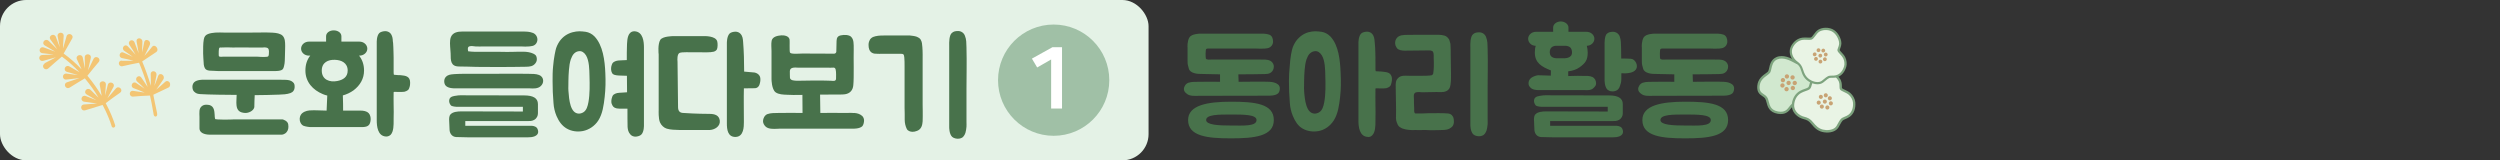<svg width="764" height="49" viewBox="0 0 764 49" fill="none" xmlns="http://www.w3.org/2000/svg">
<rect x="0" y="0" width="764" height="49" fill="#333333" stroke="none"/>
<rect width="351" height="49" rx="8" fill="#E4F2E6"/>
<path d="M13.535 19.378C14.302 19 15.404 18.383 16.194 17.99C16.474 17.818 16.769 17.668 17.087 17.503C15.806 17.849 14.479 18.224 13.213 18.593C11.833 18.938 11.491 16.928 12.92 16.807C14.072 16.762 15.261 16.726 16.436 16.667C15.289 16.519 14.103 16.362 12.947 16.251C11.532 16.046 12.049 14.045 13.405 14.509C14.546 14.947 15.711 15.37 16.876 15.793C16.664 15.67 16.475 15.533 16.263 15.41C15.505 14.957 14.452 14.307 13.686 13.891C12.498 13.134 13.804 11.534 14.851 12.474C15.7 13.314 16.603 14.185 17.505 15.055C16.836 14.041 16.105 13.033 15.403 12.069C14.645 10.92 16.52 9.984 17.055 11.241C17.352 12.04 17.774 13.176 18.095 13.961C18.161 14.111 18.227 14.261 18.27 14.425C18.063 13.315 17.84 12.183 17.61 11.088C17.4 9.726 19.512 9.597 19.461 10.961C19.39 11.798 19.335 13.006 19.279 13.866C19.264 14.192 19.25 14.518 19.235 14.844C19.326 14.534 19.417 14.224 19.531 13.9C19.778 13.081 20.101 11.93 20.333 11.089C20.751 9.784 22.699 10.548 22.06 11.768C21.178 13.264 20.302 14.82 19.45 16.362C21.46 17.817 23.29 19.448 24.919 21.171C24.449 20.16 23.988 19.113 23.509 18.139C22.96 16.86 24.982 16.246 25.292 17.609C25.484 18.696 25.706 19.828 25.952 20.946C25.947 20.79 25.951 20.597 25.947 20.441C25.941 19.588 25.936 18.386 25.892 17.524C25.905 16.152 28.017 16.371 27.752 17.709C27.451 18.942 27.155 20.235 26.884 21.513C27.467 20.359 28.045 19.146 28.59 17.985C29.229 16.765 31.025 17.846 30.174 18.942C29.003 20.3 27.83 21.754 26.712 23.142C28.426 25.193 29.871 27.283 31.072 29.302C31.053 29.124 31.01 28.96 30.991 28.781C30.839 27.955 30.634 26.749 30.482 25.922C30.273 24.561 32.4 24.453 32.363 25.84C32.272 26.944 32.171 28.084 32.109 29.233C32.4 28.133 32.677 27.011 32.944 25.925C33.324 24.612 35.304 25.325 34.68 26.567C34.251 27.308 33.684 28.388 33.292 29.137L32.829 30.026C33.05 29.763 33.285 29.523 33.481 29.274C34.055 28.603 34.864 27.691 35.415 27.034C36.348 26.013 37.814 27.488 36.676 28.349C35.206 29.352 33.733 30.451 32.307 31.522C33.741 34.191 34.673 36.598 35.191 38.277C35.255 38.523 35.157 38.773 34.971 38.889C34.924 38.917 34.878 38.946 34.831 38.975C34.53 39.066 34.226 38.904 34.133 38.613C33.645 36.978 32.749 34.676 31.36 32.075C29.601 32.59 27.771 33.148 26.042 33.708C24.676 34.075 24.273 32.072 25.687 31.928C27.008 31.843 28.353 31.742 29.697 31.642C28.359 31.453 27.005 31.242 25.72 31.083C24.313 30.841 24.883 28.871 26.216 29.349C27.281 29.77 28.384 30.2 29.488 30.629C28.503 30.032 27.48 29.426 26.487 28.865C25.298 28.108 26.604 26.508 27.651 27.448C28.252 28.061 29.14 28.909 29.764 29.507C29.877 29.628 29.998 29.712 30.11 29.832C28.969 27.904 27.545 25.895 25.928 23.943C25.229 24.374 24.53 24.806 23.839 25.201C23.093 25.661 22.044 26.309 21.298 26.769C20.095 27.48 19.136 25.629 20.488 25.144C21.739 24.752 23.021 24.309 24.304 23.867C22.951 24.004 21.598 24.141 20.298 24.309C18.869 24.43 18.896 22.383 20.313 22.492C21.184 22.62 22.417 22.747 23.289 22.875C23.465 22.894 23.641 22.912 23.817 22.93C22.697 22.575 21.568 22.256 20.454 21.96C19.113 21.519 19.942 19.643 21.194 20.298C21.937 20.727 23.036 21.35 23.779 21.779C23.938 21.872 24.121 21.949 24.295 22.064C22.681 20.363 20.889 18.741 18.916 17.294C17.527 18.469 16.082 19.709 14.746 20.915C13.661 21.807 12.437 20.151 13.656 19.462" fill="#F3C574"/>
<path d="M37.247 18.574C38.451 18.56 39.633 18.561 40.852 18.569C39.662 18.257 38.463 17.982 37.294 17.752C36.011 17.497 36.557 15.541 37.758 16.069C38.686 16.48 39.651 16.899 40.585 17.37C39.747 16.745 38.885 16.135 38.014 15.562C36.887 14.798 38.094 13.197 39.071 14.18C39.859 15.026 40.67 15.858 41.435 16.718C40.842 15.72 40.234 14.7 39.571 13.745C38.797 12.572 40.558 11.612 41.114 12.951C41.558 14.072 41.965 15.185 42.371 16.299C42.196 15.138 42.006 13.955 41.754 12.778C41.476 11.363 43.525 11.335 43.518 12.767C43.488 13.865 43.458 14.962 43.389 16.051C43.648 15.003 43.885 13.969 44.068 12.904C44.365 11.515 46.317 12.435 45.785 13.716C45.247 14.841 44.725 15.988 44.135 17.082C44.944 16.17 45.729 15.273 46.494 14.293C47.351 13.257 48.809 15.117 47.749 15.898C46.31 16.85 44.887 17.824 43.448 18.775C44.406 21.071 45.342 23.634 46.094 26.216C46.118 25.059 46.104 23.894 46.051 22.721C46.02 21.281 48.024 21.534 47.81 22.999C47.604 24.078 47.412 25.18 47.168 26.251C47.595 25.258 47.983 24.256 48.343 23.21C48.846 21.884 50.654 23.084 49.901 24.279C49.181 25.326 48.5 26.381 47.75 27.383C48.687 26.614 49.608 25.823 50.523 24.973C50.883 24.624 51.464 24.709 51.785 25.146C52.166 25.672 52.018 26.493 51.522 26.736C49.958 27.448 48.4 28.219 46.851 28.953C46.804 28.982 47.793 33.512 47.904 34.078C47.951 34.398 48.074 34.734 48.037 35.075C48.001 35.319 47.88 35.583 47.573 35.615C47.142 35.658 46.953 35.172 46.929 34.838C46.734 33.499 45.895 29.194 45.834 29.201C44.099 29.256 42.371 29.371 40.634 29.523C39.321 29.572 39.369 27.607 40.655 27.765C41.832 27.959 43.018 28.115 44.218 28.294C43.108 27.805 41.952 27.345 40.84 26.953C39.622 26.499 40.466 24.646 41.587 25.35C42.442 25.901 43.312 26.474 44.174 27.084C43.446 26.328 42.694 25.586 41.925 24.919C40.94 23.972 42.38 22.576 43.2 23.719C43.825 24.666 44.511 25.607 45.128 26.59C44.376 24.009 43.454 21.468 42.496 19.172C40.802 19.488 39.1 19.841 37.427 20.239C36.149 20.489 35.866 18.57 37.179 18.521" fill="#F3C574"/>
<path d="M63.04 21.28C62.96 21.28 62.92 21.24 62.92 21.2C62.4 20.8 62.24 19.8 62.24 19.2C62.2 18.24 62.08 17.28 62.08 16.36C62.08 15 62.04 13.36 62.28 12.04C62.44 11.2 62.76 10.72 63.56 10.4C64.28 10.12 65.04 10.04 65.8 9.96C66.72 9.88 67.68 9.96 68.64 9.96H76.24C78.96 9.96 78.6 9.96 81.28 9.92C81.76 9.92 82.2 9.92 82.68 9.96C83.68 10 84.8 10.04 85.72 10.48C86.76 10.92 87.08 12.04 87.12 13.08C87.2 14.28 87.08 15.8 87.08 17C87.04 18.08 87.08 19.16 86.8 20.2C86.64 20.8 86.52 21.28 85.88 21.48C85.32 21.68 84.6 21.72 84.04 21.72H66.76C66.24 21.72 65.72 21.68 65.2 21.64C64.52 21.6 63.64 21.68 63.04 21.28ZM85.24 28.92C82.6 29 80.52 29.08 77.84 29.08C77.8 30.2 77.72 31.24 77.72 32.76C77.48 33.88 76 34.56 74.92 34.52C73.32 34.44 72.44 33.8 72.28 32.2C72.16 31.16 72.32 30.04 72.32 29C69.88 29 63.48 28.92 61.24 28.76C60.4 28.68 60 28.64 59.32 28C58.96 27.68 58.8 27.08 58.8 26.52C58.8 26 59 25.48 59.32 25.16C60.12 24.32 62.08 24.36 62.16 24.36H85.04C85.84 24.36 86.64 24.36 87.4 24.4C88.12 24.44 88.92 24.56 89.48 25.08C90.04 25.52 90.04 26.04 90.04 26.68C90.04 27.48 89.56 28.16 88.76 28.44C87.68 28.84 86.36 28.88 85.24 28.92ZM86.36 36.48C86.44 36.52 87.92 36.88 88.08 38C88.24 39 88.08 39.8 87.6 40.36C87 41.12 86.12 41.16 86.08 41.16H64.24C62.2 41.16 60.96 40.44 60.96 39.24V35.68C60.92 35.08 60.92 34.48 60.96 33.88C61.04 32.76 61.88 32 63 32C63.28 32 63.84 32.04 64.08 32.12C65.44 32.56 65.52 33.92 65.6 35.12C65.6 35.56 65.64 36.04 65.76 36.4C65.88 36.44 66.68 36.56 68.56 36.56C70.16 36.56 71.64 36.48 71.68 36.48H86.36ZM66.84 16.6C66.84 16.84 66.84 17.12 66.96 17.24C67.2 17.44 68.12 17.32 68.12 17.32H78.64C78.64 17.32 80.56 17.48 81.52 17.36C82.08 17.32 82.08 17.08 82.16 16.6C82.2 16.16 82.28 15.24 81.96 14.84C81.6 14.4 80.76 14.48 80.28 14.52H76.64C76.28 14.48 71.44 14.52 71.08 14.52C69.96 14.44 68.84 14.48 67.68 14.52C67.2 14.52 67.04 14.44 66.92 14.92C66.84 15.28 66.84 15.92 66.84 16.24V16.6ZM95.252 33.72C95.452 33.64 99.132 33.8 99.812 33.8C99.852 33.16 99.932 30.52 100.012 29.2C99.532 29.08 99.092 28.96 98.652 28.76C95.652 27.52 93.332 25.08 93.332 21.56C93.332 19.64 93.892 18.16 94.812 17H94.372C93.092 17 92.012 16.04 92.012 14.88C92.012 13.68 93.092 12.72 94.372 12.72H99.652V11.08C99.652 10.04 100.692 9.28 101.972 9.28C103.292 9.28 104.332 10.04 104.332 11.08V12.72H109.852C111.172 12.72 112.252 13.68 112.252 14.88C112.252 16.04 111.172 17 109.852 17H109.732C110.652 18.16 111.252 19.64 111.252 21.56C111.252 24.04 110.052 26.08 108.052 27.6C107.052 28.32 105.932 28.84 104.772 29.16C104.852 30.4 104.852 33.16 104.852 33.76V33.8H110.172C111.052 33.8 111.772 33.96 112.292 34.28C113.492 35 113.452 36.96 112.932 37.92C112.452 38.76 111.412 38.84 110.572 38.84H94.772C94.732 38.84 93.372 38.72 92.652 38.4C92.132 38.12 91.732 37.52 91.612 36.76C91.492 35.92 91.772 35.12 92.292 34.64C93.252 33.84 94.332 33.72 95.252 33.72ZM121.772 22.96H121.852C122.132 22.92 122.372 23 122.612 23C122.932 23.04 123.212 23.08 123.532 23.12C124.132 23.24 124.772 23.48 125.092 24.08C125.252 24.4 125.332 24.76 125.332 25.16C125.332 25.52 125.332 25.92 125.252 26.28C125.132 26.68 125.012 27.24 124.692 27.52C124.372 27.76 123.972 27.96 123.572 28.04C122.732 28.16 121.292 28.04 120.452 28.08C120.372 28.12 120.332 28.12 120.332 28.12C120.332 28.12 120.332 28.16 120.292 28.28C120.252 29.6 120.292 30.76 120.292 32.12C120.332 33.48 120.332 34.88 120.292 36.2V36.76C120.292 38.16 120.332 40.2 119.372 41.2C119.012 41.52 118.572 41.72 118.052 41.72H117.972C115.372 41.6 115.132 38.48 115.132 36.8V13.04C115.132 12.96 115.052 10.96 115.932 10.08C116.332 9.72 117.172 9.52 117.732 9.52C118.332 9.52 118.892 9.76 119.252 10.12C119.932 10.88 120.012 11.72 120.052 12.6C120.092 12.76 120.092 12.92 120.132 13.12C120.212 13.96 120.212 14.96 120.252 15.92C120.252 16.52 120.292 17.08 120.292 17.64V21.96C120.292 22.24 120.292 22.56 120.372 22.84C120.372 22.88 121.172 22.88 121.252 22.92C121.412 22.92 121.612 22.96 121.772 22.96ZM103.052 24.76C104.772 24.44 106.252 23.6 106.252 21.56C106.252 19.2 104.292 18.32 102.332 18.28C100.332 18.2 98.332 19.04 98.332 21.56C98.332 24.44 100.852 25.2 103.052 24.76ZM162.553 38.44C163.393 38.52 164.113 38.8 164.353 39.64C164.673 40.6 164.313 41.28 163.313 41.68C162.673 41.92 161.993 41.96 161.433 41.96H142.833C141.753 41.96 140.593 41.92 139.433 41.88C138.313 41.84 137.513 41 137.393 39.8L137.273 37C137.233 36.44 137.193 35.48 137.673 34.96C138.393 34.16 139.833 34.04 140.993 34.04C142.513 34.04 147.593 34.08 159.793 34.08V32.64H140.113C139.593 32.64 139.153 32.64 138.753 32.56C138.273 32.44 137.873 32.44 137.633 32C137.273 31.44 137.153 30.92 137.353 30.28C137.633 29.44 138.833 29.32 139.433 29.24C139.833 29.16 140.233 29.12 140.673 29.12C143.073 29.12 145.873 29.16 160.193 29.16C162.873 29.16 164.393 29.96 164.393 31.8V34.64C164.393 35.36 164.073 36.16 163.233 36.64C162.553 37.04 161.833 37 161.153 37H142.193V38.44H162.553ZM137.633 15.2C137.553 13.88 137.353 12.48 137.793 11.32C138.393 9.88 139.913 9.64 141.233 9.64H159.873C160.953 9.64 161.873 9.68 162.913 10.08C163.753 10.44 164.273 11.28 164.233 12.2C164.153 13.12 163.593 13.84 162.713 14.04C162.233 14.16 161.513 14.24 160.553 14.24C159.873 14.24 159.393 14.2 159.353 14.2H147.793C146.993 14.2 146.193 14.24 145.393 14.2C144.753 14.16 144.073 13.96 143.473 14.16C142.873 14.32 142.913 15 143.073 15.68C143.833 15.8 144.593 15.8 145.353 15.84H152.953C153.433 15.88 156.593 15.88 156.993 15.84C157.313 15.8 159.513 15.8 159.833 15.8C161.073 15.8 162.153 16 162.993 16.4C163.513 16.68 163.873 16.88 163.993 17.52C164.153 18.16 164.033 18.84 163.633 19.32C162.873 20.32 161.913 20.36 160.793 20.4C159.753 20.44 153.873 20.48 152.233 20.48C150.553 20.48 147.153 20.44 145.593 20.44C143.833 20.4 142.073 20.32 140.313 20.32C137.713 20.32 137.713 18.56 137.713 16.32C137.713 15.96 137.673 15.56 137.633 15.2ZM138.993 22.64C139.793 22.56 141.553 22.56 141.553 22.56H150.353C150.353 22.56 157.753 22.48 161.353 22.56H161.553C162.633 22.6 163.713 22.52 164.753 22.92C165.513 23.2 165.993 23.88 165.993 24.68C165.993 25.32 165.713 25.92 165.193 26.36C164.353 27.12 162.993 27.08 161.913 27H138.953C138.873 27 136.993 27.04 136.233 26.2C135.913 25.88 135.753 25.36 135.753 24.84C135.753 24.28 135.953 23.8 136.273 23.48C136.953 22.8 137.713 22.76 138.513 22.68C138.673 22.68 138.833 22.64 138.993 22.64ZM191.589 14.52C191.629 13.16 191.589 11.04 192.549 10.08C192.909 9.72 193.349 9.56 193.829 9.56H193.909C196.549 9.68 196.789 12.8 196.789 14.48V38.2C196.789 38.28 196.869 40.32 195.949 41.16C195.589 41.52 194.749 41.76 194.189 41.76C193.589 41.76 193.029 41.52 192.669 41.12C191.989 40.36 191.869 39.68 191.789 38.8C191.789 37.88 191.709 34.68 191.749 33.2H189.269C188.069 33.2 187.429 32.8 187.149 32.2C186.989 31.88 186.829 31.52 186.829 31.16C186.829 30.8 186.829 30.56 186.909 30.2C187.029 29.8 187.149 29.24 187.469 28.96C187.789 28.72 188.189 28.52 188.589 28.44C189.429 28.28 190.749 28.32 191.629 28.2C191.629 27.4 191.629 24.92 191.589 23.16L189.189 23.08C188.189 23.04 187.309 22.88 187.029 22.28C186.869 21.96 186.749 21.56 186.749 21.2C186.749 20.84 186.749 20.6 186.829 20.24C186.949 19.84 187.069 19.36 187.389 19.08C187.709 18.84 188.109 18.64 188.509 18.56C189.109 18.44 190.149 18.44 191.549 18.36C191.549 16.6 191.549 15.04 191.589 14.52ZM177.029 9.56C177.709 9.56 178.349 9.64 178.989 9.72C179.989 9.88 180.909 10.36 181.669 11.12C184.269 13.84 184.829 18.52 184.989 22.32C185.109 24.76 185.069 27.24 184.789 29.64C184.509 32.12 184.149 34.8 182.829 36.84C181.709 38.56 179.949 39.68 178.149 40.04C176.509 40.36 174.709 40.16 173.189 39.28C171.749 38.44 170.789 37.12 170.069 35.44C169.549 34.2 169.229 32.84 169.149 31.48C168.949 29.24 168.869 27 168.869 24.76C168.869 23.24 168.869 21.76 169.029 20.28C169.109 19.08 169.309 17.84 169.509 16.68C169.709 15.72 169.829 14.88 170.229 14C170.629 13.12 171.149 12.28 171.829 11.64C172.989 10.48 174.509 9.84 176.029 9.64C176.349 9.6 176.709 9.6 177.029 9.56ZM176.909 34.72C177.389 34.72 177.909 34.56 178.389 34.24C179.269 33.6 179.589 32.48 179.829 31.2C180.269 28.76 180.229 25.8 180.149 23.28C180.109 21.24 180.069 18.6 179.109 16.96C178.589 16.08 177.789 15.52 176.949 15.64C176.069 15.72 175.269 16.28 174.789 17.32L174.429 18.16C174.109 19.16 173.949 20.28 173.869 21.36C173.789 22.44 173.709 23.56 173.709 24.64C173.749 25.72 173.629 26.72 173.709 27.76C173.909 30.52 174.269 34.68 176.909 34.72ZM216.772 34.8C218.332 34.8 219.772 35.16 219.972 36.88C220.172 38.6 218.412 39.64 216.972 39.72C215.852 39.76 210.492 39.72 207.892 39.72H207.572C206.372 39.68 204.972 39.68 203.772 39.32C202.932 39.08 202.092 38.32 201.692 37.4C201.172 36.24 201.292 33.76 201.292 33.64V16.64C201.252 16.36 200.972 13.52 201.772 12.2C202.452 11.08 205.492 11.04 205.772 11.04H215.132C215.292 11.04 218.652 10.92 219.172 12.6C219.372 13.2 219.332 14.64 219.092 15.08C218.892 15.44 218.532 15.68 218.092 15.8C217.612 15.92 216.852 16 215.812 16C215.132 16 214.612 15.96 209.692 15.96C208.972 15.96 208.052 16 207.692 16.16C206.932 16.48 206.972 18.24 207.052 18.84V18.88L207.212 32.72C207.212 33.76 207.612 34.52 208.852 34.52C209.132 34.56 213.252 34.8 216.772 34.8ZM227.412 21.88L230.572 22.16C231.532 22.36 232.372 23 232.372 24.16C232.372 24.56 232.372 24.92 232.252 25.32C232.092 26.2 231.612 26.96 230.612 26.96L227.332 27C227.252 29.76 227.332 34 227.332 37.32C227.332 38.72 227.292 41.68 224.932 41.84C222.332 42 222.132 39.44 222.132 37.76V13.2C222.132 13.12 222.092 11.12 222.972 10.24C223.332 9.88 224.172 9.68 224.772 9.68C225.372 9.68 225.892 9.92 226.252 10.28C226.972 11.04 227.012 11.88 227.092 12.76C227.332 15.68 227.412 18.84 227.412 21.88ZM260.615 34.52C260.775 34.56 260.935 34.52 261.095 34.52C261.975 34.6 262.775 34.8 263.495 35.44C263.855 35.8 264.055 36.28 264.055 36.84C264.055 37.4 263.855 38.2 263.535 38.56C262.695 39.4 260.735 39.32 260.655 39.32H238.255C238.015 39.32 237.735 39.36 237.455 39.36C236.335 39.4 234.895 39.48 234.015 38.72C233.495 38.24 233.175 37.64 233.175 37C233.175 36.2 233.695 35.2 234.495 34.88C235.575 34.48 236.735 34.56 237.895 34.52H238.095C240.375 34.48 242.855 34.48 245.255 34.52L245.215 29C243.175 29.04 241.495 29.04 240.535 28.96C239.415 28.92 237.935 28.88 237.015 28.2C235.815 27.28 235.775 24.36 235.775 24.24V15.64C235.775 14.6 235.615 13.48 235.815 12.44C236.095 11.2 237.615 10.88 238.815 10.8C239.735 10.76 241.095 11 241.295 12.08C241.375 12.56 241.215 15.6 241.415 16.04C241.535 16.32 242.095 16.36 242.375 16.4C243.615 16.48 244.015 16.36 245.255 16.36L254.415 16.4C254.975 16.44 255.415 16.44 255.575 15.88C255.615 15.32 255.615 12.96 255.655 12.52C255.695 11.56 255.975 11 256.975 10.8C258.015 10.56 259.495 10.64 260.095 11.24C260.935 12.12 260.895 13.16 260.895 15.24C260.815 17.68 261.015 23.56 260.775 26C260.655 27.56 259.775 28.56 258.255 28.8C257.455 28.92 256.375 28.88 255.575 28.88C253.855 28.92 252.215 28.92 250.615 28.92L250.695 34.52C253.415 34.52 255.295 34.44 257.895 34.52C258.855 34.56 259.775 34.44 260.615 34.52ZM241.415 23.84C241.615 24.64 242.775 24.64 243.655 24.68C244.055 24.64 252.175 24.56 252.655 24.64C253.095 24.68 253.535 24.64 253.975 24.68C254.535 24.72 255.495 24.92 255.495 24.04C255.495 23.64 255.575 22 255.375 21.24C255.215 20.6 254.855 20.64 254.335 20.68C254.095 20.68 253.335 20.72 253.095 20.68H243.975C242.975 20.64 241.495 20.44 241.375 21.68C241.375 21.96 241.375 23.64 241.415 23.84ZM295.356 38.72C295.276 39.36 295.236 39.96 295.036 40.6C294.956 40.8 294.876 40.96 294.796 41.16C294.636 41.48 294.396 41.8 294.076 42.04C293.476 42.4 292.716 42.48 292.036 42.32C291.636 42.24 291.276 42.08 290.996 41.84C290.036 40.96 290.076 38.88 290.076 38.8V14.08C290.036 12.84 290.076 10.84 290.836 10.12C291.396 9.56 292.076 9.48 292.796 9.48C293.716 9.48 294.556 10.04 294.876 10.92C295.356 12.04 295.316 13.28 295.356 14.52V14.72C295.476 18.8 295.356 23.32 295.356 27.16V37.28C295.356 37.76 295.396 38.24 295.356 38.72ZM276.476 34.8C276.436 34.16 276.436 33.52 276.436 32.88V20.16C276.436 19.32 276.436 18.44 276.356 17.56C276.316 17.28 276.276 16.68 275.996 16.56C275.716 16.4 275.356 16.48 275.036 16.44C274.676 16.4 274.316 16.48 273.956 16.44H272.076C271.196 16.48 270.236 16.4 269.356 16.44C268.956 16.48 268.596 16.44 268.196 16.44C267.596 16.44 266.916 16.44 266.396 16.08C265.636 15.56 265.436 14.68 265.436 13.84C265.396 13.32 265.516 12.8 265.756 12.32C265.876 12.04 266.036 11.8 266.276 11.64C266.556 11.36 267.156 11.16 267.516 11.08C268.636 10.8 269.916 10.84 271.076 10.84H278.036C278.716 10.92 279.556 11 280.196 11.24C280.596 11.4 281.076 11.68 281.316 12.04C281.796 12.8 281.796 13.52 281.876 14.4C281.996 15.88 281.956 17.36 281.956 18.84V31.96C281.956 32.08 282.036 35.4 281.956 37.08C281.876 38.16 281.636 39.48 280.236 40C279.756 40.2 279.276 40.28 278.876 40.28C278.196 40.28 277.396 40 277.116 39.4C276.716 38.6 276.476 37.6 276.476 36.56V34.8Z" fill="#48724B"/>
<circle cx="322" cy="24.5" r="17" fill="#A0C0A6"/>
<path d="M324.554 33.176H321.226V18.174L316.962 20.618L315.35 17.914L321.616 14.43H324.554V33.176Z" fill="white"/>
<path d="M387.92 25C388.8 25.04 389.8 25.2 390.56 25.8C390.92 26.08 391.12 26.56 391.12 27.04C391.12 27.56 390.92 28.24 390.6 28.52C389.76 29.32 387.68 29.24 387.6 29.24L366.28 29.28C365.08 29.32 363.6 29.4 362.72 28.68C362.12 28.24 361.8 27.8 361.8 27.2C361.8 26.48 362.36 25.56 363.2 25.28C364.32 24.92 365.52 25.04 366.72 25C369.32 24.92 370.16 25 372.84 25V22.72C370.64 22.68 368.32 22.64 367.32 22.6C366 22.64 363.72 22.44 363.32 21C363.04 19.8 362.92 19.96 362.92 18.72V14.44C362.88 14.52 362.8 12.52 363.48 11.44C364.16 10.32 366.6 10.28 366.88 10.28H384.48C385.6 10.28 386.84 10.2 387.92 10.6C388.8 10.96 389.08 11.92 389.04 12.88C388.96 13.76 388.36 14.48 387.44 14.72C386.96 14.84 386.2 14.88 385.2 14.88C384.52 14.88 383.96 14.84 383.96 14.84H369.8C369.52 14.8 368.92 14.8 368.64 14.96C368.36 15.08 368.4 17.64 368.52 17.92C368.72 18.28 369.6 18.24 370.16 18.2C371.44 18.16 373.84 18.2 381.88 18.2H384.84C386.16 18.2 387.28 18.12 388.16 18.56C388.68 18.8 389.08 19.32 389.24 19.92C389.36 20.56 389.2 21.24 388.84 21.72C388 22.76 387 22.6 385.84 22.64C384.96 22.68 380.92 22.72 378.44 22.72C378.48 23.48 378.52 24.36 378.52 25C381.48 25 385.64 24.88 387.92 25ZM363.08 36.68C363.08 32.16 368.96 31.08 376.16 31.08C383.4 31.08 389.28 31.64 389.28 36.68C389.28 41.64 383.4 42.28 376.16 42.28C368.96 42.28 363.08 41.64 363.08 36.68ZM384 36.68C384 34.96 379.84 35 376.16 35C372.52 35 368.6 34.96 368.6 36.68C368.6 38.2 372.52 38.36 376.16 38.36C379.84 38.36 384 38.68 384 36.68ZM401.898 9.56C402.578 9.56 403.218 9.64 403.858 9.72C404.858 9.88 405.778 10.36 406.538 11.12C409.138 13.84 409.538 18.52 409.698 22.32C409.818 24.76 409.818 27.24 409.538 29.64C409.258 32.12 408.898 34.8 407.578 36.84C406.458 38.56 404.818 39.68 403.018 40.04C401.378 40.36 399.578 40.16 398.058 39.28C396.618 38.44 395.818 37.12 395.098 35.44C394.577 34.2 394.258 32.84 394.178 31.48C393.978 29.24 393.898 27 393.898 24.76C393.898 23.24 393.978 21.76 394.138 20.28C394.218 19.08 394.338 17.84 394.538 16.68C394.738 15.72 394.858 14.88 395.258 14C395.658 13.12 396.178 12.28 396.858 11.64C398.018 10.48 399.378 9.84 400.898 9.64C401.218 9.6 401.578 9.6 401.898 9.56ZM421.818 21.84H421.898C422.138 21.84 422.378 21.92 422.658 21.92C422.938 21.96 423.258 22 423.578 22.04C424.178 22.16 424.818 22.4 425.098 23C425.298 23.32 425.378 23.68 425.378 24.04C425.378 24.44 425.378 24.8 425.258 25.2C425.178 25.6 425.058 26.16 424.698 26.44C424.378 26.68 424.018 26.88 423.618 26.96C422.778 27.08 421.338 26.96 420.498 27C420.418 27 420.378 27.04 420.378 27.04C420.378 27.04 420.338 27.04 420.338 27.2C420.298 28.52 420.338 30.92 420.338 32.28C420.378 33.64 420.378 35.04 420.338 36.36V36.92C420.338 38.32 420.338 40.36 419.378 41.32C419.058 41.68 418.618 41.88 418.098 41.88C418.098 41.88 418.058 41.84 418.018 41.84C415.418 41.76 415.138 38.64 415.138 36.96V13.2C415.138 13.12 415.098 11.12 415.978 10.24C416.338 9.88 417.178 9.68 417.778 9.68C418.378 9.68 418.898 9.92 419.258 10.28C419.978 11.04 420.018 11.88 420.098 12.76C420.138 12.92 420.138 13.08 420.138 13.24C420.258 14.12 420.258 15.12 420.298 16.08C420.298 16.68 420.338 17.2 420.338 17.8C420.298 18.12 420.338 18.4 420.338 18.68V20.88C420.338 21.16 420.338 21.48 420.418 21.76C420.418 21.8 421.218 21.8 421.258 21.8C421.458 21.84 421.618 21.88 421.818 21.84ZM401.778 34.72C402.258 34.72 402.778 34.56 403.258 34.24C404.138 33.6 404.458 32.48 404.698 31.2C405.138 28.76 405.098 25.8 405.018 23.28C404.978 21.24 404.938 18.6 403.978 16.96C403.458 16.08 402.658 15.52 401.818 15.64C400.938 15.72 400.098 16.28 399.618 17.32L399.258 18.16C398.938 19.16 398.778 20.28 398.698 21.36C398.618 22.44 398.538 23.56 398.538 24.64C398.578 25.72 398.458 26.72 398.538 27.76C398.738 30.52 399.138 34.68 401.778 34.72ZM432.821 28.2C431.781 28.44 432.101 29.6 432.101 30.32C432.101 30.96 432.101 32.52 432.181 33.24C432.181 33.56 432.101 34.28 432.341 34.52C432.341 34.6 432.501 34.68 432.581 34.68C433.781 34.68 435.461 34.68 436.661 34.6C438.541 34.6 440.701 34.52 442.541 34.68C443.261 34.76 443.661 35.08 443.901 35.48C444.221 35.88 444.301 36.44 444.301 37C444.381 37.64 444.141 38.24 443.901 38.56C443.661 38.88 443.261 39.12 442.861 39.36C441.821 39.84 440.781 39.68 439.661 39.76C438.701 39.76 437.341 39.84 436.341 39.76C435.541 39.68 434.421 39.76 433.701 39.76C432.981 39.68 432.261 39.76 431.541 39.76C430.261 39.68 428.901 39.6 427.861 38.88C427.421 38.64 427.181 38.24 427.021 37.8C426.701 37.16 426.541 36.28 426.621 35.56C426.701 33.16 426.541 29.84 426.541 27.32C426.541 26.36 426.381 25.16 426.861 24.36C427.781 22.84 429.301 23.16 430.741 23.16H434.421C435.061 23.16 436.821 23.16 437.501 23C437.741 22.92 437.901 22.76 437.981 22.52C438.221 21.16 438.221 19.32 438.141 17.96C438.141 17.4 438.221 16.28 437.901 15.8C437.741 15.56 437.341 15.4 436.661 15.4L429.221 15.48C428.501 15.48 427.421 15.32 426.941 14.76C426.781 14.52 426.621 14.28 426.461 13.88C426.061 12.44 426.781 11.12 428.261 10.8C429.541 10.56 430.821 10.72 432.101 10.64H438.141C439.181 10.64 440.381 10.56 441.421 10.88C441.981 11.04 442.461 11.44 442.861 12.08C442.941 12.32 443.021 12.52 443.101 12.84C443.181 13.08 443.261 13.32 443.261 13.56C443.341 14.44 443.341 15.88 443.341 16.68C443.341 18.36 443.421 20.4 443.421 22.12C443.421 23.88 443.501 25.64 443.021 26.84C442.781 27.32 442.381 27.72 441.901 27.88C441.021 28.28 439.821 28.12 438.941 28.12C437.741 28.12 435.621 28.2 434.661 28.2C433.781 28.2 433.701 28.04 432.821 28.2ZM454.621 37.96C454.541 38.6 454.501 39.2 454.301 39.84C454.221 40.04 454.141 40.2 454.061 40.4C453.901 40.72 453.661 41.04 453.341 41.28C452.741 41.64 451.981 41.72 451.301 41.56C450.901 41.48 450.541 41.32 450.261 41.08C449.301 40.2 449.341 38.12 449.341 38.04V14.48C449.301 13.24 449.341 11.24 450.101 10.52C450.661 9.96 451.341 9.88 452.061 9.88C452.981 9.88 453.821 10.44 454.141 11.32C454.621 12.44 454.581 13.68 454.621 14.92V15.12C454.741 19.2 454.621 22.56 454.621 26.4V36.52C454.621 37 454.661 37.48 454.621 37.96ZM470.003 23C471.083 23 472.403 23.08 473.923 23.12C473.923 22.56 473.923 22.04 473.963 21.52C473.923 21.52 473.883 21.52 473.843 21.48C471.163 20.4 469.043 19.24 469.043 16.04C469.043 15.28 469.123 14.6 469.323 14C468.043 14 467.003 13.04 467.003 11.84C467.003 10.68 468.083 9.72 469.363 9.72H474.643V8.4C474.643 7.4 475.683 6.56 476.963 6.56C478.243 6.56 479.323 7.4 479.323 8.4V9.72H484.843C486.163 9.72 487.243 10.68 487.243 11.84C487.243 13.04 486.203 13.96 484.923 14C485.083 14.6 485.203 15.28 485.203 16.04C485.203 18.28 484.563 19.24 482.723 20.56C481.803 21.24 480.563 21.64 479.243 21.8V23.04V23.24C481.243 23.24 480.923 23.12 483.763 23.2C484.763 23.2 485.723 23.12 486.643 23.52C487.323 23.84 487.763 24.6 487.763 25.44C487.763 26.12 487.483 26.36 487.043 26.84C486.283 27.64 485.083 27.6 484.123 27.52H470.003C469.923 27.52 468.243 27.56 467.603 26.64C467.283 26.32 467.123 26 467.123 25.44C467.123 24.88 467.323 24.48 467.603 24.12C468.203 23.44 469.323 23.08 470.003 23ZM494.083 38.44C494.923 38.52 495.643 38.8 495.883 39.64C496.203 40.6 495.843 41.28 494.843 41.68C494.203 41.92 493.523 41.96 492.963 41.96H474.363C473.283 41.96 472.123 41.92 470.963 41.88C469.843 41.84 469.043 41 468.923 39.8L468.803 37C468.763 36.44 468.723 35.48 469.203 34.96C469.923 34.16 471.363 34.04 472.523 34.04C474.043 34.04 479.123 34.08 491.323 34.08V32.64H471.643C471.123 32.64 470.683 32.64 470.283 32.56C469.803 32.44 469.403 32.44 469.163 32C468.803 31.44 468.683 30.92 468.883 30.28C469.163 29.44 470.363 29.32 470.963 29.24C471.363 29.16 471.763 29.12 472.203 29.12C474.603 29.12 477.403 29.16 491.723 29.16C494.403 29.16 495.923 29.96 495.923 31.8V34.64C495.923 35.36 495.603 36.16 494.763 36.64C494.083 37.04 493.363 37 492.683 37H473.723V38.44H494.083ZM490.363 24.44V14.16C490.323 12.96 490.363 11 491.043 10.32C491.643 9.8 492.243 9.72 492.963 9.72C493.843 9.72 494.643 10.28 494.963 11.08C495.403 12.2 495.363 13.4 495.403 14.56C495.403 15.88 495.403 16.92 495.443 17.88C496.603 17.88 497.723 17.92 498.403 17.96C499.803 18.04 500.763 20.16 499.923 21.24C499.163 22.32 497.283 22.48 495.483 22.4V24C495.483 25.12 495.283 25.6 495.083 26.2C495.043 26.36 494.963 26.52 494.883 26.72C494.723 27.04 494.483 27.36 494.163 27.56C493.603 27.92 492.883 28 492.203 27.88C491.883 27.8 491.523 27.64 491.243 27.4C490.323 26.52 490.363 24.52 490.363 24.44ZM476.803 17.8C478.323 17.88 480.403 17.88 480.403 16.04C480.403 14.56 479.603 14.12 478.563 14H475.283C474.323 14.16 473.603 14.64 473.603 16.04C473.683 17.8 475.243 17.88 476.803 17.8ZM526.748 25C527.628 25.04 528.628 25.2 529.388 25.8C529.748 26.08 529.948 26.56 529.948 27.04C529.948 27.56 529.748 28.24 529.428 28.52C528.588 29.32 526.508 29.24 526.428 29.24L505.108 29.28C503.908 29.32 502.428 29.4 501.548 28.68C500.948 28.24 500.628 27.8 500.628 27.2C500.628 26.48 501.188 25.56 502.028 25.28C503.148 24.92 504.348 25.04 505.548 25C508.148 24.92 508.988 25 511.668 25V22.72C509.468 22.68 507.148 22.64 506.148 22.6C504.828 22.64 502.548 22.44 502.148 21C501.868 19.8 501.748 19.96 501.748 18.72V14.44C501.708 14.52 501.628 12.52 502.308 11.44C502.988 10.32 505.428 10.28 505.708 10.28H523.308C524.428 10.28 525.668 10.2 526.748 10.6C527.628 10.96 527.908 11.92 527.868 12.88C527.788 13.76 527.188 14.48 526.268 14.72C525.788 14.84 525.028 14.88 524.028 14.88C523.348 14.88 522.788 14.84 522.788 14.84H508.628C508.348 14.8 507.748 14.8 507.468 14.96C507.188 15.08 507.228 17.64 507.348 17.92C507.548 18.28 508.428 18.24 508.988 18.2C510.268 18.16 512.668 18.2 520.708 18.2H523.668C524.988 18.2 526.108 18.12 526.988 18.56C527.508 18.8 527.908 19.32 528.068 19.92C528.188 20.56 528.028 21.24 527.668 21.72C526.828 22.76 525.828 22.6 524.668 22.64C523.788 22.68 519.748 22.72 517.268 22.72C517.308 23.48 517.348 24.36 517.348 25C520.308 25 524.468 24.88 526.748 25ZM501.908 36.68C501.908 32.16 507.788 31.08 514.988 31.08C522.228 31.08 528.108 31.64 528.108 36.68C528.108 41.64 522.228 42.28 514.988 42.28C507.788 42.28 501.908 41.64 501.908 36.68ZM522.828 36.68C522.828 34.96 518.668 35 514.988 35C511.348 35 507.428 34.96 507.428 36.68C507.428 38.2 511.348 38.36 514.988 38.36C518.668 38.36 522.828 38.68 522.828 36.68Z" fill="#48724B"/>
<g clip-path="url(#clip0_1119_195863)">
<path d="M542.988 17.8C540.84 18.758 541.165 21.252 540.613 22.031C540.061 22.809 537.607 23.597 537.381 26.241C537.144 28.886 538.938 28.756 539.726 29.904C540.505 31.051 539.992 33.865 543.373 34.424C546.753 34.982 546.862 32.178 548.212 31.879C549.562 31.59 552.735 31.65 554.48 29.514C556.185 27.419 554.667 24.954 554.381 24.076C554.096 23.188 554.618 20.863 553.14 19.696C551.661 18.538 550.203 19.706 548.971 19.067C547.739 18.429 545.157 16.842 543.008 17.8" fill="#D1E8CF"/>
<path d="M544.206 34.863C543.93 34.863 543.635 34.843 543.309 34.783C540.638 34.334 540.175 32.558 539.84 31.261C539.722 30.812 539.613 30.383 539.426 30.114C539.219 29.804 538.894 29.585 538.559 29.365C537.8 28.856 536.844 28.218 537.022 26.212C537.209 24.137 538.638 23.109 539.594 22.421C539.919 22.181 540.205 21.981 540.333 21.812C540.461 21.632 540.54 21.243 540.638 20.834C540.875 19.726 541.21 18.2 542.856 17.461C544.965 16.523 547.35 17.791 548.769 18.549L549.134 18.738C549.568 18.968 550.07 18.908 550.642 18.848C551.47 18.759 552.406 18.649 553.362 19.397C554.535 20.315 554.584 21.842 554.623 22.949C554.633 23.358 554.653 23.738 554.722 23.947C554.761 24.077 554.83 24.247 554.919 24.436C555.422 25.613 556.348 27.799 554.761 29.735C553.273 31.55 550.859 31.87 549.262 32.079C548.887 32.129 548.552 32.169 548.296 32.229C547.951 32.309 547.685 32.648 547.35 33.087C546.759 33.846 545.98 34.853 544.226 34.853L544.206 34.863ZM543.142 18.14C541.821 18.729 541.555 19.986 541.338 20.994C541.23 21.503 541.131 21.942 540.914 22.251C540.727 22.51 540.392 22.75 540.018 23.029C539.131 23.668 537.909 24.546 537.751 26.282C537.613 27.859 538.244 28.278 538.963 28.757C539.347 29.006 539.742 29.276 540.027 29.704C540.284 30.074 540.412 30.563 540.54 31.081C540.875 32.369 541.23 33.706 543.428 34.075C545.409 34.404 546.098 33.516 546.759 32.658C547.153 32.149 547.527 31.67 548.129 31.541C548.405 31.481 548.759 31.431 549.163 31.381C550.652 31.191 552.889 30.892 554.2 29.295C555.5 27.699 554.722 25.853 554.249 24.755C554.16 24.536 554.081 24.346 554.032 24.207C553.933 23.897 553.914 23.478 553.904 22.999C553.864 21.981 553.825 20.714 552.918 20.006C552.199 19.437 551.479 19.517 550.721 19.607C550.09 19.677 549.43 19.746 548.799 19.427L548.424 19.227C547.123 18.529 544.935 17.361 543.142 18.16V18.14Z" fill="#7DA37E"/>
<path d="M545.817 26.602C546.172 26.512 546.537 26.732 546.616 27.081C546.704 27.44 546.487 27.8 546.133 27.889C545.778 27.979 545.413 27.76 545.325 27.41C545.236 27.051 545.453 26.692 545.817 26.602Z" fill="#C8A374"/>
<path d="M544.567 25.473C544.922 25.384 545.287 25.603 545.366 25.952C545.454 26.311 545.237 26.671 544.883 26.76C544.528 26.85 544.163 26.631 544.075 26.282C543.986 25.922 544.203 25.563 544.567 25.473Z" fill="#C8A374"/>
<path d="M547.739 26.251C548.094 26.161 548.459 26.38 548.537 26.73C548.626 27.089 548.409 27.448 548.055 27.538C547.7 27.628 547.335 27.408 547.246 27.059C547.158 26.7 547.375 26.34 547.739 26.251Z" fill="#C8A374"/>
<path d="M548.317 24.715C548.672 24.626 549.037 24.845 549.116 25.194C549.204 25.554 548.987 25.913 548.633 26.003C548.278 26.092 547.913 25.873 547.825 25.524C547.736 25.165 547.953 24.805 548.317 24.715Z" fill="#C8A374"/>
<path d="M546.45 24.696C546.805 24.606 547.17 24.826 547.248 25.175C547.337 25.534 547.12 25.893 546.765 25.983C546.411 26.073 546.046 25.853 545.957 25.504C545.869 25.145 546.085 24.786 546.45 24.696Z" fill="#C8A374"/>
<path d="M547.653 23.02C548.008 22.93 548.373 23.15 548.452 23.499C548.54 23.858 548.323 24.218 547.969 24.307C547.614 24.397 547.249 24.178 547.16 23.828C547.072 23.469 547.289 23.11 547.653 23.02Z" fill="#C8A374"/>
<path d="M545.927 22.719C546.281 22.63 546.646 22.849 546.725 23.198C546.814 23.558 546.597 23.917 546.242 24.006C545.887 24.096 545.523 23.877 545.434 23.528C545.345 23.168 545.562 22.809 545.927 22.719Z" fill="#C8A374"/>
<path d="M544.708 23.848C545.063 23.759 545.427 23.978 545.506 24.327C545.595 24.686 545.378 25.046 545.023 25.136C544.668 25.225 544.304 25.006 544.215 24.657C544.126 24.297 544.343 23.938 544.708 23.848Z" fill="#C8A374"/>
<path d="M558.21 21.83C556.643 21.72 554.967 22.558 554.189 23.606C553.41 24.654 553.41 26.46 552.819 26.969C552.346 27.368 551.222 27.538 550.227 28.096C549.084 28.745 548.206 29.942 547.96 31.659C547.704 33.474 548.778 34.802 550.01 35.53C550.956 36.089 551.745 36.029 552.572 36.518C553.39 37.007 553.794 37.645 554.504 38.424C555.164 39.152 556.239 40 558.003 40.11C559.777 40.21 560.989 39.581 561.521 38.723C561.984 37.975 562.339 37.136 562.802 36.618C563.236 36.119 564.261 35.979 565.099 35.36C566.153 34.582 566.794 33.145 566.616 31.249C566.528 30.351 565.946 29.314 565.197 28.665C564.369 27.957 562.95 27.567 562.645 27.168C562.329 26.769 562.832 25.432 561.965 24.195C561.097 22.957 559.678 21.93 558.22 21.83" fill="#E9F4E5"/>
<path d="M558.367 40.501C558.239 40.501 558.111 40.501 557.983 40.491C556.485 40.401 555.253 39.812 554.238 38.695C554.051 38.485 553.883 38.296 553.726 38.106C553.292 37.587 552.947 37.188 552.385 36.849C552.03 36.639 551.666 36.54 551.281 36.43C550.848 36.31 550.355 36.17 549.823 35.861C548.187 34.893 547.359 33.307 547.605 31.62C547.852 29.904 548.719 28.547 550.049 27.789C550.562 27.499 551.094 27.31 551.567 27.15C551.991 27 552.395 26.861 552.582 26.701C552.789 26.532 552.927 25.983 553.075 25.444C553.252 24.755 553.459 23.987 553.903 23.388C554.81 22.171 556.623 21.353 558.239 21.473C559.708 21.572 561.255 22.54 562.26 23.997C562.862 24.865 562.871 25.783 562.881 26.392C562.881 26.601 562.881 26.891 562.931 26.96C563.019 27.08 563.453 27.28 563.798 27.439C564.34 27.699 564.961 27.988 565.444 28.397C566.272 29.106 566.892 30.243 566.981 31.221C567.168 33.137 566.557 34.754 565.316 35.672C564.882 35.991 564.409 36.19 563.995 36.37C563.591 36.54 563.246 36.689 563.078 36.879C562.812 37.188 562.566 37.627 562.31 38.106C562.162 38.386 562.004 38.665 561.837 38.944C561.226 39.942 559.944 40.511 558.377 40.511L558.367 40.501ZM557.944 22.191C556.653 22.191 555.194 22.869 554.484 23.827C554.13 24.306 553.942 25.005 553.775 25.623C553.588 26.322 553.43 26.921 553.055 27.25C552.76 27.499 552.316 27.649 551.804 27.829C551.36 27.988 550.858 28.158 550.404 28.417C549.271 29.056 548.532 30.223 548.325 31.71C548.039 33.696 549.537 34.823 550.197 35.212C550.641 35.482 551.045 35.592 551.478 35.711C551.892 35.821 552.316 35.941 552.76 36.2C553.42 36.599 553.824 37.068 554.277 37.607C554.425 37.787 554.593 37.976 554.77 38.176C555.657 39.154 556.722 39.663 558.023 39.743C559.491 39.822 560.693 39.373 561.216 38.525C561.373 38.266 561.531 37.986 561.669 37.727C561.945 37.218 562.211 36.739 562.536 36.37C562.822 36.051 563.256 35.861 563.719 35.672C564.113 35.502 564.527 35.332 564.892 35.063C565.917 34.304 566.419 32.928 566.262 31.281C566.183 30.493 565.651 29.535 564.971 28.946C564.567 28.597 563.995 28.328 563.492 28.098C562.97 27.859 562.566 27.659 562.359 27.4C562.162 27.15 562.162 26.811 562.152 26.382C562.152 25.803 562.142 25.085 561.669 24.406C560.802 23.149 559.432 22.281 558.19 22.191C558.111 22.191 558.032 22.191 557.944 22.191Z" fill="#7DA37E"/>
<path d="M557.047 29.784C556.948 30.123 556.594 30.312 556.268 30.213C555.943 30.113 555.756 29.754 555.854 29.424C555.953 29.085 556.298 28.895 556.633 28.995C556.958 29.095 557.145 29.454 557.047 29.784Z" fill="#C8A374"/>
<path d="M558.555 29.303C558.456 29.642 558.101 29.832 557.776 29.732C557.451 29.632 557.264 29.273 557.362 28.944C557.461 28.605 557.806 28.415 558.141 28.515C558.466 28.615 558.653 28.974 558.555 29.303Z" fill="#C8A374"/>
<path d="M556.398 31.541C556.3 31.881 555.945 32.07 555.62 31.971C555.295 31.871 555.107 31.512 555.206 31.182C555.305 30.843 555.649 30.653 555.985 30.753C556.31 30.853 556.497 31.212 556.398 31.541Z" fill="#C8A374"/>
<path d="M557.352 32.756C557.253 33.096 556.898 33.285 556.573 33.185C556.248 33.086 556.061 32.726 556.159 32.397C556.258 32.058 556.603 31.868 556.938 31.968C557.263 32.068 557.45 32.427 557.352 32.756Z" fill="#C8A374"/>
<path d="M558.266 31.229C558.167 31.568 557.812 31.758 557.487 31.658C557.162 31.558 556.975 31.199 557.073 30.87C557.172 30.53 557.517 30.341 557.852 30.441C558.177 30.54 558.364 30.9 558.266 31.229Z" fill="#C8A374"/>
<path d="M559.039 33.026C558.941 33.365 558.586 33.555 558.261 33.455C557.935 33.355 557.748 32.996 557.847 32.667C557.945 32.327 558.29 32.138 558.625 32.237C558.95 32.337 559.138 32.697 559.039 33.026Z" fill="#C8A374"/>
<path d="M560.109 31.76C560.011 32.099 559.656 32.289 559.331 32.189C559.006 32.089 558.818 31.73 558.917 31.401C559.015 31.062 559.36 30.872 559.696 30.972C560.021 31.072 560.208 31.431 560.109 31.76Z" fill="#C8A374"/>
<path d="M559.797 30.213C559.698 30.552 559.344 30.742 559.018 30.642C558.693 30.543 558.506 30.183 558.604 29.854C558.703 29.515 559.048 29.325 559.383 29.425C559.708 29.525 559.895 29.884 559.797 30.213Z" fill="#C8A374"/>
<path d="M559.907 9.268C558.596 8.63 556.872 8.76 555.837 9.378C554.802 10.007 554.191 11.563 553.501 11.793C552.959 11.973 551.924 11.723 550.88 11.853C549.667 12.002 548.504 12.731 547.706 14.118C546.859 15.585 547.332 17.101 548.14 18.169C548.761 18.987 549.46 19.207 550.002 19.915C550.545 20.624 550.663 21.312 551.008 22.24C551.323 23.098 551.954 24.206 553.442 24.924C554.93 25.633 556.202 25.523 556.951 24.964C557.601 24.485 558.202 23.887 558.774 23.597C559.316 23.328 560.242 23.557 561.179 23.328C562.351 23.028 563.396 22.021 563.889 20.324C564.125 19.516 563.978 18.419 563.554 17.61C563.081 16.702 561.997 15.884 561.868 15.425C561.74 14.966 562.627 13.998 562.312 12.621C561.997 11.244 561.119 9.867 559.897 9.268" fill="#E9F4E5"/>
<path d="M555.431 25.751C554.771 25.751 554.042 25.572 553.303 25.223C552.041 24.614 551.193 23.676 550.701 22.359C550.612 22.119 550.533 21.89 550.464 21.67C550.267 21.072 550.109 20.603 549.745 20.124C549.508 19.814 549.232 19.605 548.937 19.375C548.602 19.116 548.227 18.826 547.882 18.367C546.808 16.961 546.64 15.304 547.429 13.937C548.227 12.55 549.449 11.682 550.849 11.502C551.391 11.433 551.913 11.463 552.376 11.483C552.8 11.502 553.194 11.523 553.411 11.453C553.647 11.373 553.963 10.954 554.259 10.545C554.653 10.016 555.096 9.427 555.678 9.068C556.88 8.339 558.723 8.28 560.063 8.938C561.295 9.547 562.291 10.914 562.655 12.52C562.872 13.478 562.567 14.267 562.37 14.795C562.301 14.975 562.202 15.234 562.212 15.304C562.251 15.434 562.547 15.763 562.793 16.023C563.178 16.432 563.611 16.901 563.877 17.43C564.341 18.328 564.488 19.525 564.232 20.403C563.73 22.109 562.655 23.297 561.276 23.646C560.793 23.766 560.32 23.776 559.896 23.776C559.492 23.776 559.147 23.776 558.93 23.895C558.595 24.065 558.23 24.364 557.846 24.684C557.619 24.873 557.393 25.063 557.156 25.233C556.683 25.582 556.102 25.751 555.441 25.751H555.431ZM551.598 12.141C551.381 12.141 551.154 12.141 550.927 12.181C549.735 12.331 548.69 13.079 548 14.287C547.074 15.893 547.981 17.39 548.404 17.958C548.7 18.348 549.006 18.587 549.331 18.837C549.646 19.076 549.971 19.335 550.257 19.705C550.691 20.273 550.868 20.822 551.085 21.451C551.154 21.66 551.223 21.88 551.312 22.119C551.745 23.267 552.485 24.085 553.579 24.614C554.82 25.203 556.003 25.233 556.742 24.694C556.969 24.524 557.195 24.344 557.402 24.165C557.816 23.826 558.211 23.496 558.615 23.297C558.969 23.117 559.403 23.117 559.866 23.107C560.261 23.107 560.674 23.107 561.088 22.997C562.232 22.708 563.138 21.7 563.562 20.224C563.769 19.515 563.641 18.507 563.257 17.759C563.03 17.32 562.626 16.881 562.271 16.502C561.906 16.113 561.621 15.803 561.542 15.514C561.463 15.234 561.571 14.935 561.719 14.566C561.916 14.067 562.153 13.448 561.975 12.69C561.66 11.303 560.783 10.076 559.748 9.567C558.457 8.938 556.86 9.148 556.003 9.667C555.53 9.956 555.136 10.495 554.781 10.964C554.387 11.502 554.042 11.961 553.598 12.111C553.263 12.221 552.829 12.201 552.327 12.171C552.09 12.161 551.844 12.151 551.588 12.151L551.598 12.141Z" fill="#7DA37E"/>
<path d="M556.179 15.704C555.972 15.964 555.607 16.004 555.361 15.804C555.114 15.605 555.075 15.235 555.282 14.976C555.489 14.717 555.854 14.677 556.1 14.876C556.346 15.076 556.386 15.445 556.179 15.704Z" fill="#C8A374"/>
<path d="M557.64 15.813C557.433 16.072 557.068 16.112 556.822 15.912C556.575 15.713 556.536 15.344 556.743 15.084C556.95 14.835 557.314 14.785 557.561 14.995C557.807 15.194 557.847 15.563 557.64 15.823" fill="#C8A374"/>
<path d="M555.015 16.97C554.808 17.23 554.443 17.269 554.197 17.07C553.95 16.87 553.911 16.501 554.118 16.242C554.325 15.982 554.689 15.942 554.936 16.142C555.182 16.341 555.222 16.711 555.015 16.97Z" fill="#C8A374"/>
<path d="M555.413 18.357C555.206 18.606 554.842 18.656 554.595 18.456C554.349 18.257 554.309 17.888 554.516 17.628C554.723 17.369 555.088 17.329 555.334 17.529C555.581 17.728 555.62 18.097 555.413 18.357Z" fill="#C8A374"/>
<path d="M556.733 17.372C556.526 17.632 556.162 17.672 555.915 17.472C555.669 17.273 555.63 16.903 555.837 16.644C556.044 16.384 556.408 16.345 556.655 16.544C556.901 16.744 556.94 17.113 556.733 17.372Z" fill="#C8A374"/>
<path d="M556.772 19.187C556.566 19.446 556.201 19.486 555.954 19.287C555.708 19.087 555.669 18.718 555.876 18.459C556.083 18.199 556.447 18.159 556.694 18.369C556.94 18.568 556.979 18.937 556.772 19.197" fill="#C8A374"/>
<path d="M558.132 18.468C557.925 18.728 557.56 18.767 557.314 18.568C557.067 18.368 557.028 17.999 557.235 17.74C557.442 17.48 557.807 17.44 558.053 17.65C558.299 17.849 558.339 18.219 558.132 18.478" fill="#C8A374"/>
<path d="M558.397 17.031C558.191 17.29 557.826 17.33 557.579 17.13C557.333 16.931 557.294 16.562 557.501 16.302C557.708 16.043 558.072 16.003 558.319 16.212C558.565 16.412 558.604 16.781 558.397 17.041" fill="#C8A374"/>
</g>
<defs>
<clipPath id="clip0_1119_195863">
<rect width="30" height="32" fill="white" transform="translate(537 8.5)"/>
</clipPath>
</defs>
</svg>
